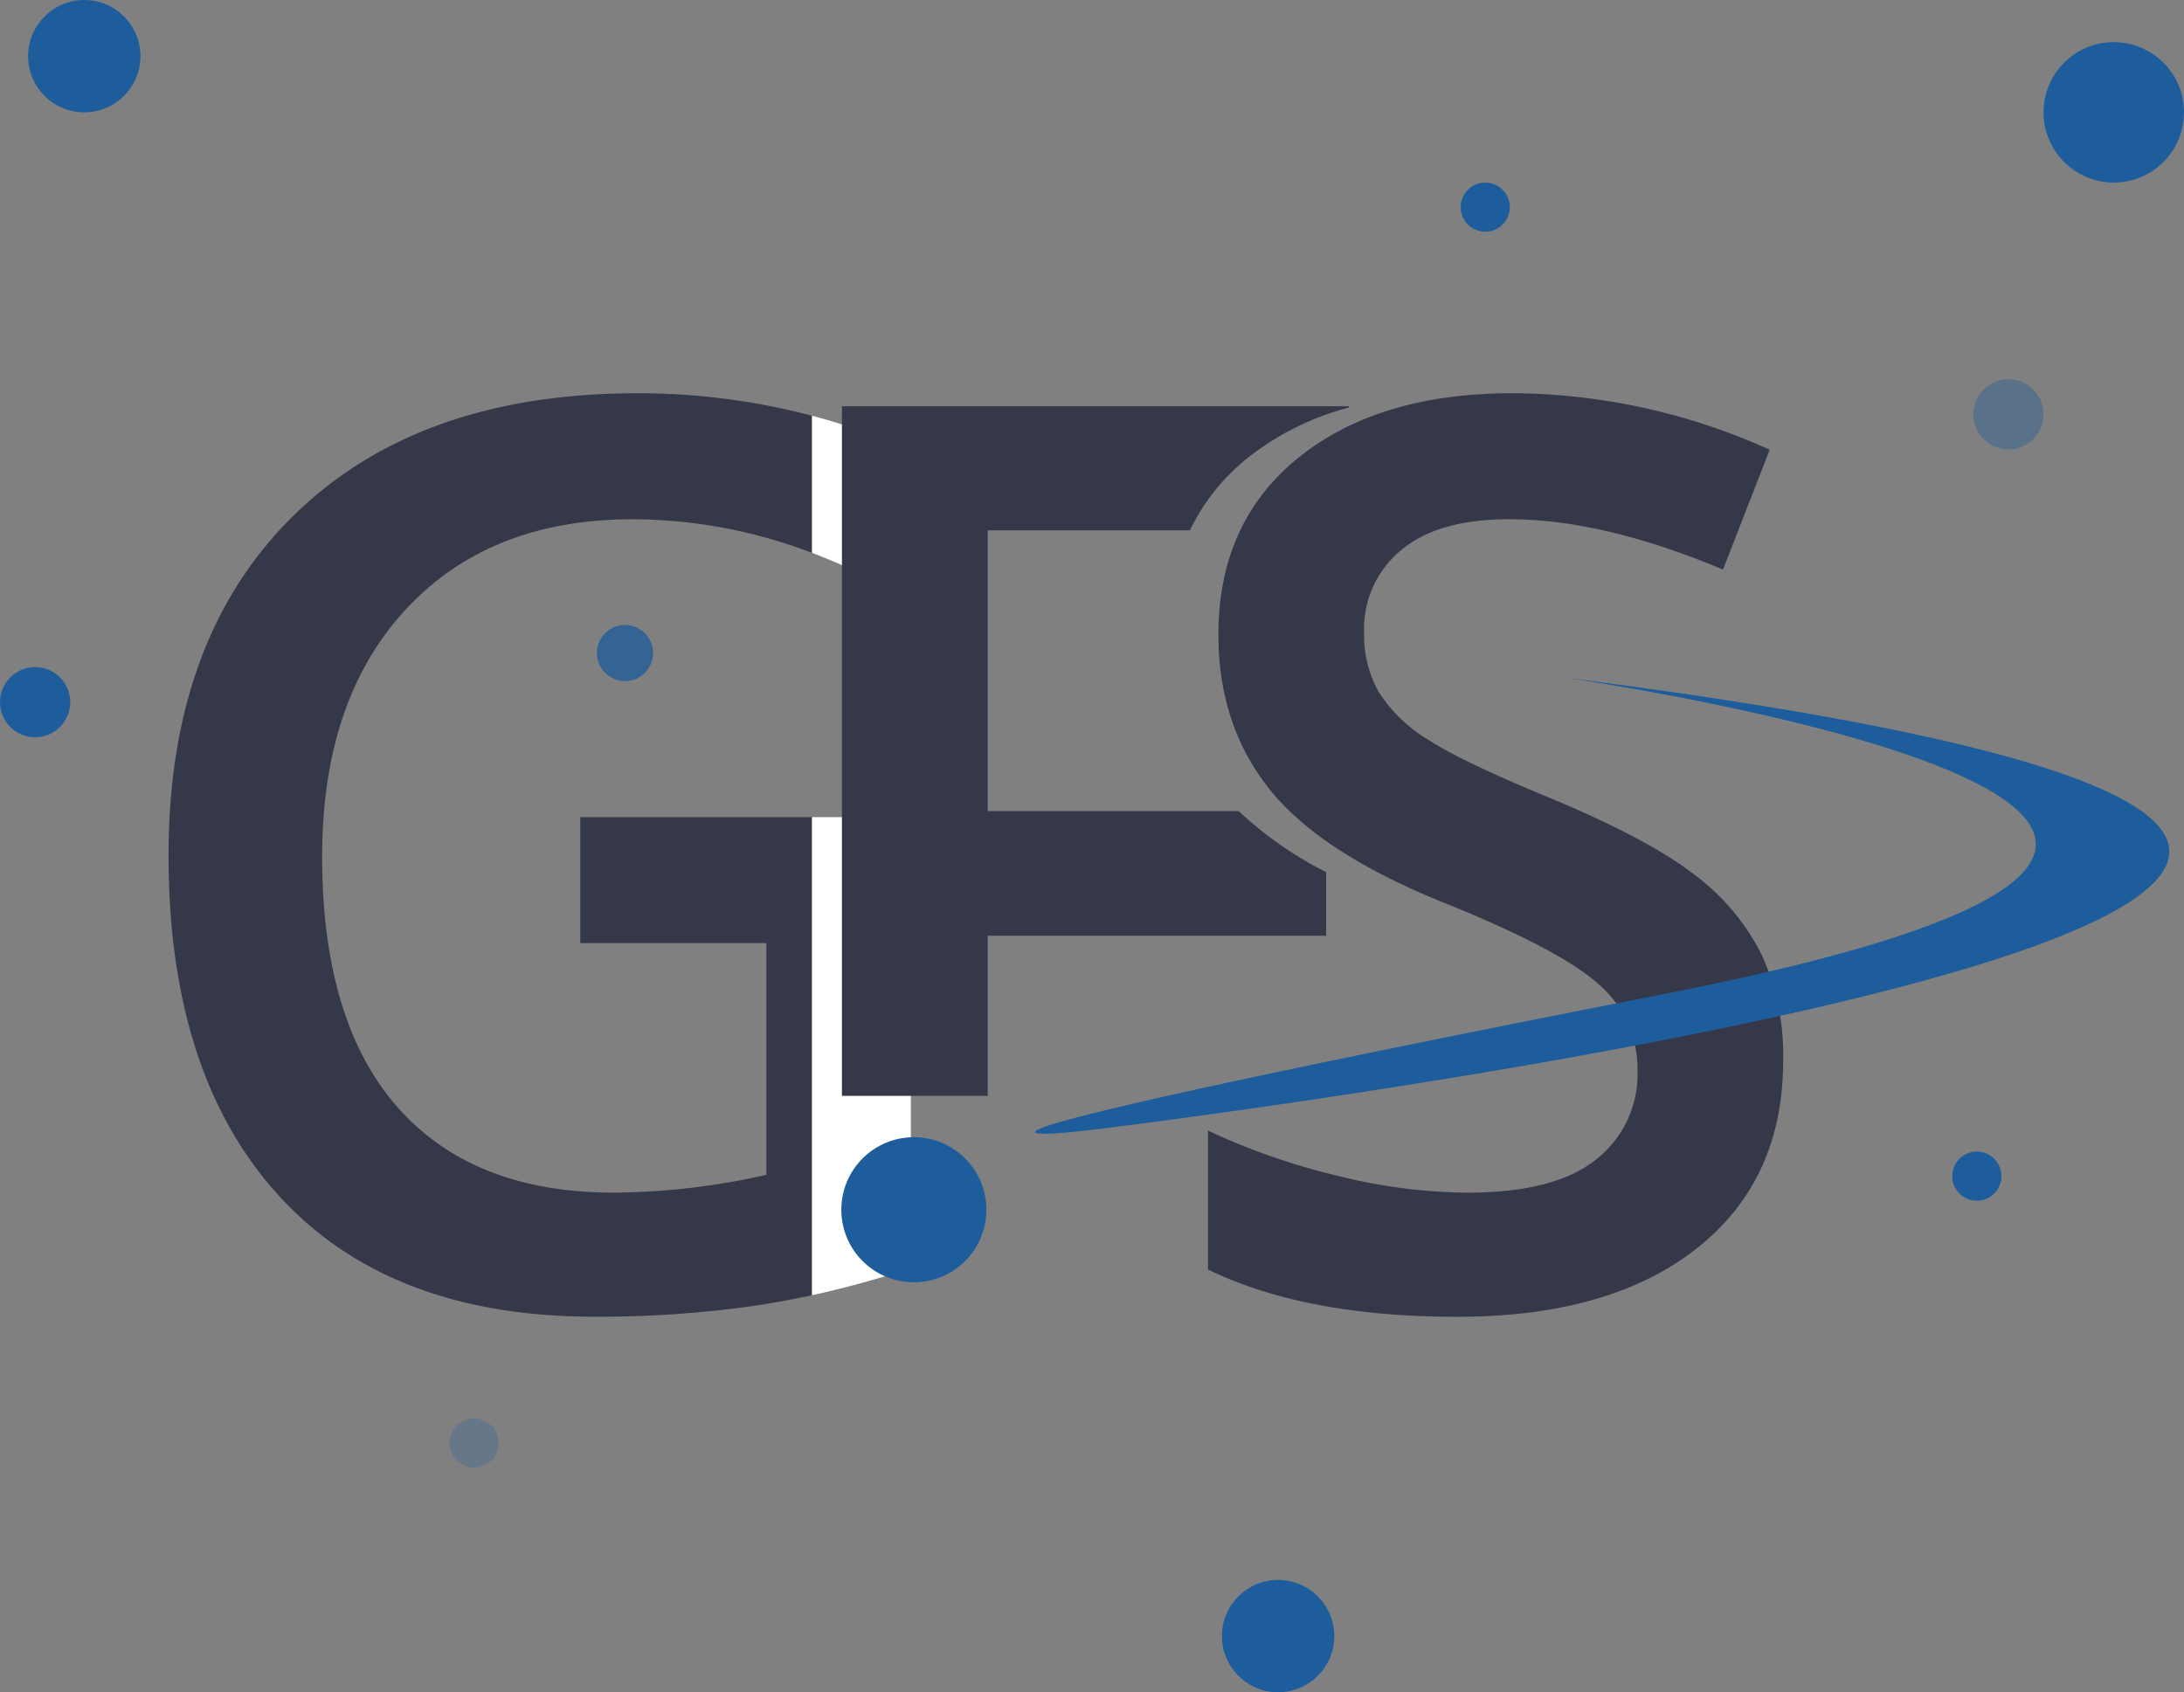 <svg xmlns="http://www.w3.org/2000/svg" viewBox="-13234 -3329 311 241">
  <rect x="-13234" y="-3329" width="311" height="241" fill="#808080" stroke="none"/>
  <defs>
    <style>
      .cls-1 {
        fill: #353848;
      }

      .cls-2 {
        fill: #fff;
      }

      .cls-3, .cls-4, .cls-5, .cls-6 {
        fill: #1e5d9b;
      }

      .cls-4 {
        opacity: 0.77;
      }

      .cls-5 {
        opacity: 0.39;
      }

      .cls-6 {
        opacity: 0.26;
      }
    </style>
  </defs>
  <g id="Group_296" data-name="Group 296" transform="translate(-13430 -4500)">
    <g id="Group_194" data-name="Group 194" transform="translate(0 23)">
      <g id="Group_192" data-name="Group 192" transform="translate(220 1204)">
        <g id="Group_191" data-name="Group 191" transform="translate(0)">
          <path id="Path_341" data-name="Path 341" class="cls-1" d="M66.145,17.944a71.94,71.94,0,0,1,25.481,4.781V3.2A96.469,96.469,0,0,0,66.689,0Q35.519,0,17.755,17.462.007,34.922,0,65.8,0,97.12,15.756,114.322,31.481,131.5,60.55,131.506a156.288,156.288,0,0,0,22.966-1.564c2.674-.407,5.375-.894,8.1-1.489V60.365H58.63V78.307h26.5V111.3a100.886,100.886,0,0,1-21.7,2.542q-20.136,0-30.856-12.211-10.7-12.2-10.7-35.641,0-22.334,11.888-35.182Q45.694,17.918,66.145,17.944Z" transform="translate(0 0.007)"/>
          <path id="Path_342" data-name="Path 342" class="cls-2" d="M32.591,5.188l-7.346,17.4c-1.892-.866-3.788-1.648-5.675-2.379V.684A93.907,93.907,0,0,1,32.591,5.188Z" transform="translate(72.061 2.519)"/>
          <path id="Path_343" data-name="Path 343" class="cls-2" d="M33.648,12.894V77.148c-4.813,1.54-9.51,2.837-14.079,3.835V12.894Z" transform="translate(72.057 47.478)"/>
          <path id="Path_344" data-name="Path 344" class="cls-1" d="M70.036,18.066a29.59,29.59,0,0,1,8.213-10.3A39.329,39.329,0,0,1,92.679.582V.4H20.48V98.613H41.236v-22.8h48.2V66.756a53.116,53.116,0,0,1-12.455-8.7H41.236V18.07h28.8Z" transform="translate(75.411 1.454)"/>
          <path id="Path_345" data-name="Path 345" class="cls-1" d="M113.518,95.035q0,17.067-12.338,26.777t-34.04,9.716q-21.7,0-35.528-6.738V105.012a96.084,96.084,0,0,0,18.6,6.475,78.653,78.653,0,0,0,18.331,2.365q12.431,0,18.331-4.724A15.407,15.407,0,0,0,92.78,96.434,15.934,15.934,0,0,0,87.358,84.27q-5.429-4.994-22.4-11.813-17.5-7.094-24.68-16.186T33.1,34.4q0-16.013,11.382-25.209T75.021,0A89.767,89.767,0,0,1,111.6,8.049l-6.649,17.067Q87.887,17.945,74.5,17.942q-10.149,0-15.4,4.42A14.5,14.5,0,0,0,53.843,34.04a16.456,16.456,0,0,0,2.1,8.536,21.479,21.479,0,0,0,6.916,6.7q4.818,3.16,17.329,8.311,14.082,5.864,20.648,10.942a32.172,32.172,0,0,1,9.627,11.457A34.43,34.43,0,0,1,113.518,95.035Z" transform="translate(116.402 0)"/>
          <circle id="Ellipse_77" data-name="Ellipse 77" class="cls-3" cx="10.329" cy="10.329" r="10.329" transform="translate(95.802 105.953)"/>
        </g>
        <path id="Path_346" data-name="Path 346" class="cls-3" d="M101.714,8.647s141.126,20.2,14.154,45.08c-126.78,24.848-81.742,19.38-81.742,19.38S329.217,37.606,101.714,8.647Z" transform="translate(97.046 31.84)"/>
      </g>
      <circle id="Ellipse_85" data-name="Ellipse 85" class="cls-3" cx="10" cy="10" r="10" transform="translate(487 1154)"/>
      <circle id="Ellipse_87" data-name="Ellipse 87" class="cls-3" cx="8" cy="8" r="8" transform="translate(200 1148)"/>
      <circle id="Ellipse_92" data-name="Ellipse 92" class="cls-4" cx="4" cy="4" r="4" transform="translate(281 1237)"/>
      <circle id="Ellipse_88" data-name="Ellipse 88" class="cls-3" cx="8" cy="8" r="8" transform="translate(370 1373)"/>
      <circle id="Ellipse_86" data-name="Ellipse 86" class="cls-5" cx="5" cy="5" r="5" transform="translate(477 1202)"/>
      <circle id="Ellipse_90" data-name="Ellipse 90" class="cls-3" cx="3.5" cy="3.5" r="3.5" transform="translate(404 1174)"/>
      <circle id="Ellipse_91" data-name="Ellipse 91" class="cls-3" cx="3.5" cy="3.5" r="3.5" transform="translate(474 1312)"/>
      <circle id="Ellipse_93" data-name="Ellipse 93" class="cls-6" cx="3.5" cy="3.5" r="3.5" transform="translate(260 1350)"/>
      <circle id="Ellipse_89" data-name="Ellipse 89" class="cls-3" cx="5" cy="5" r="5" transform="translate(196 1243)"/>
    </g>
  </g>
</svg>

